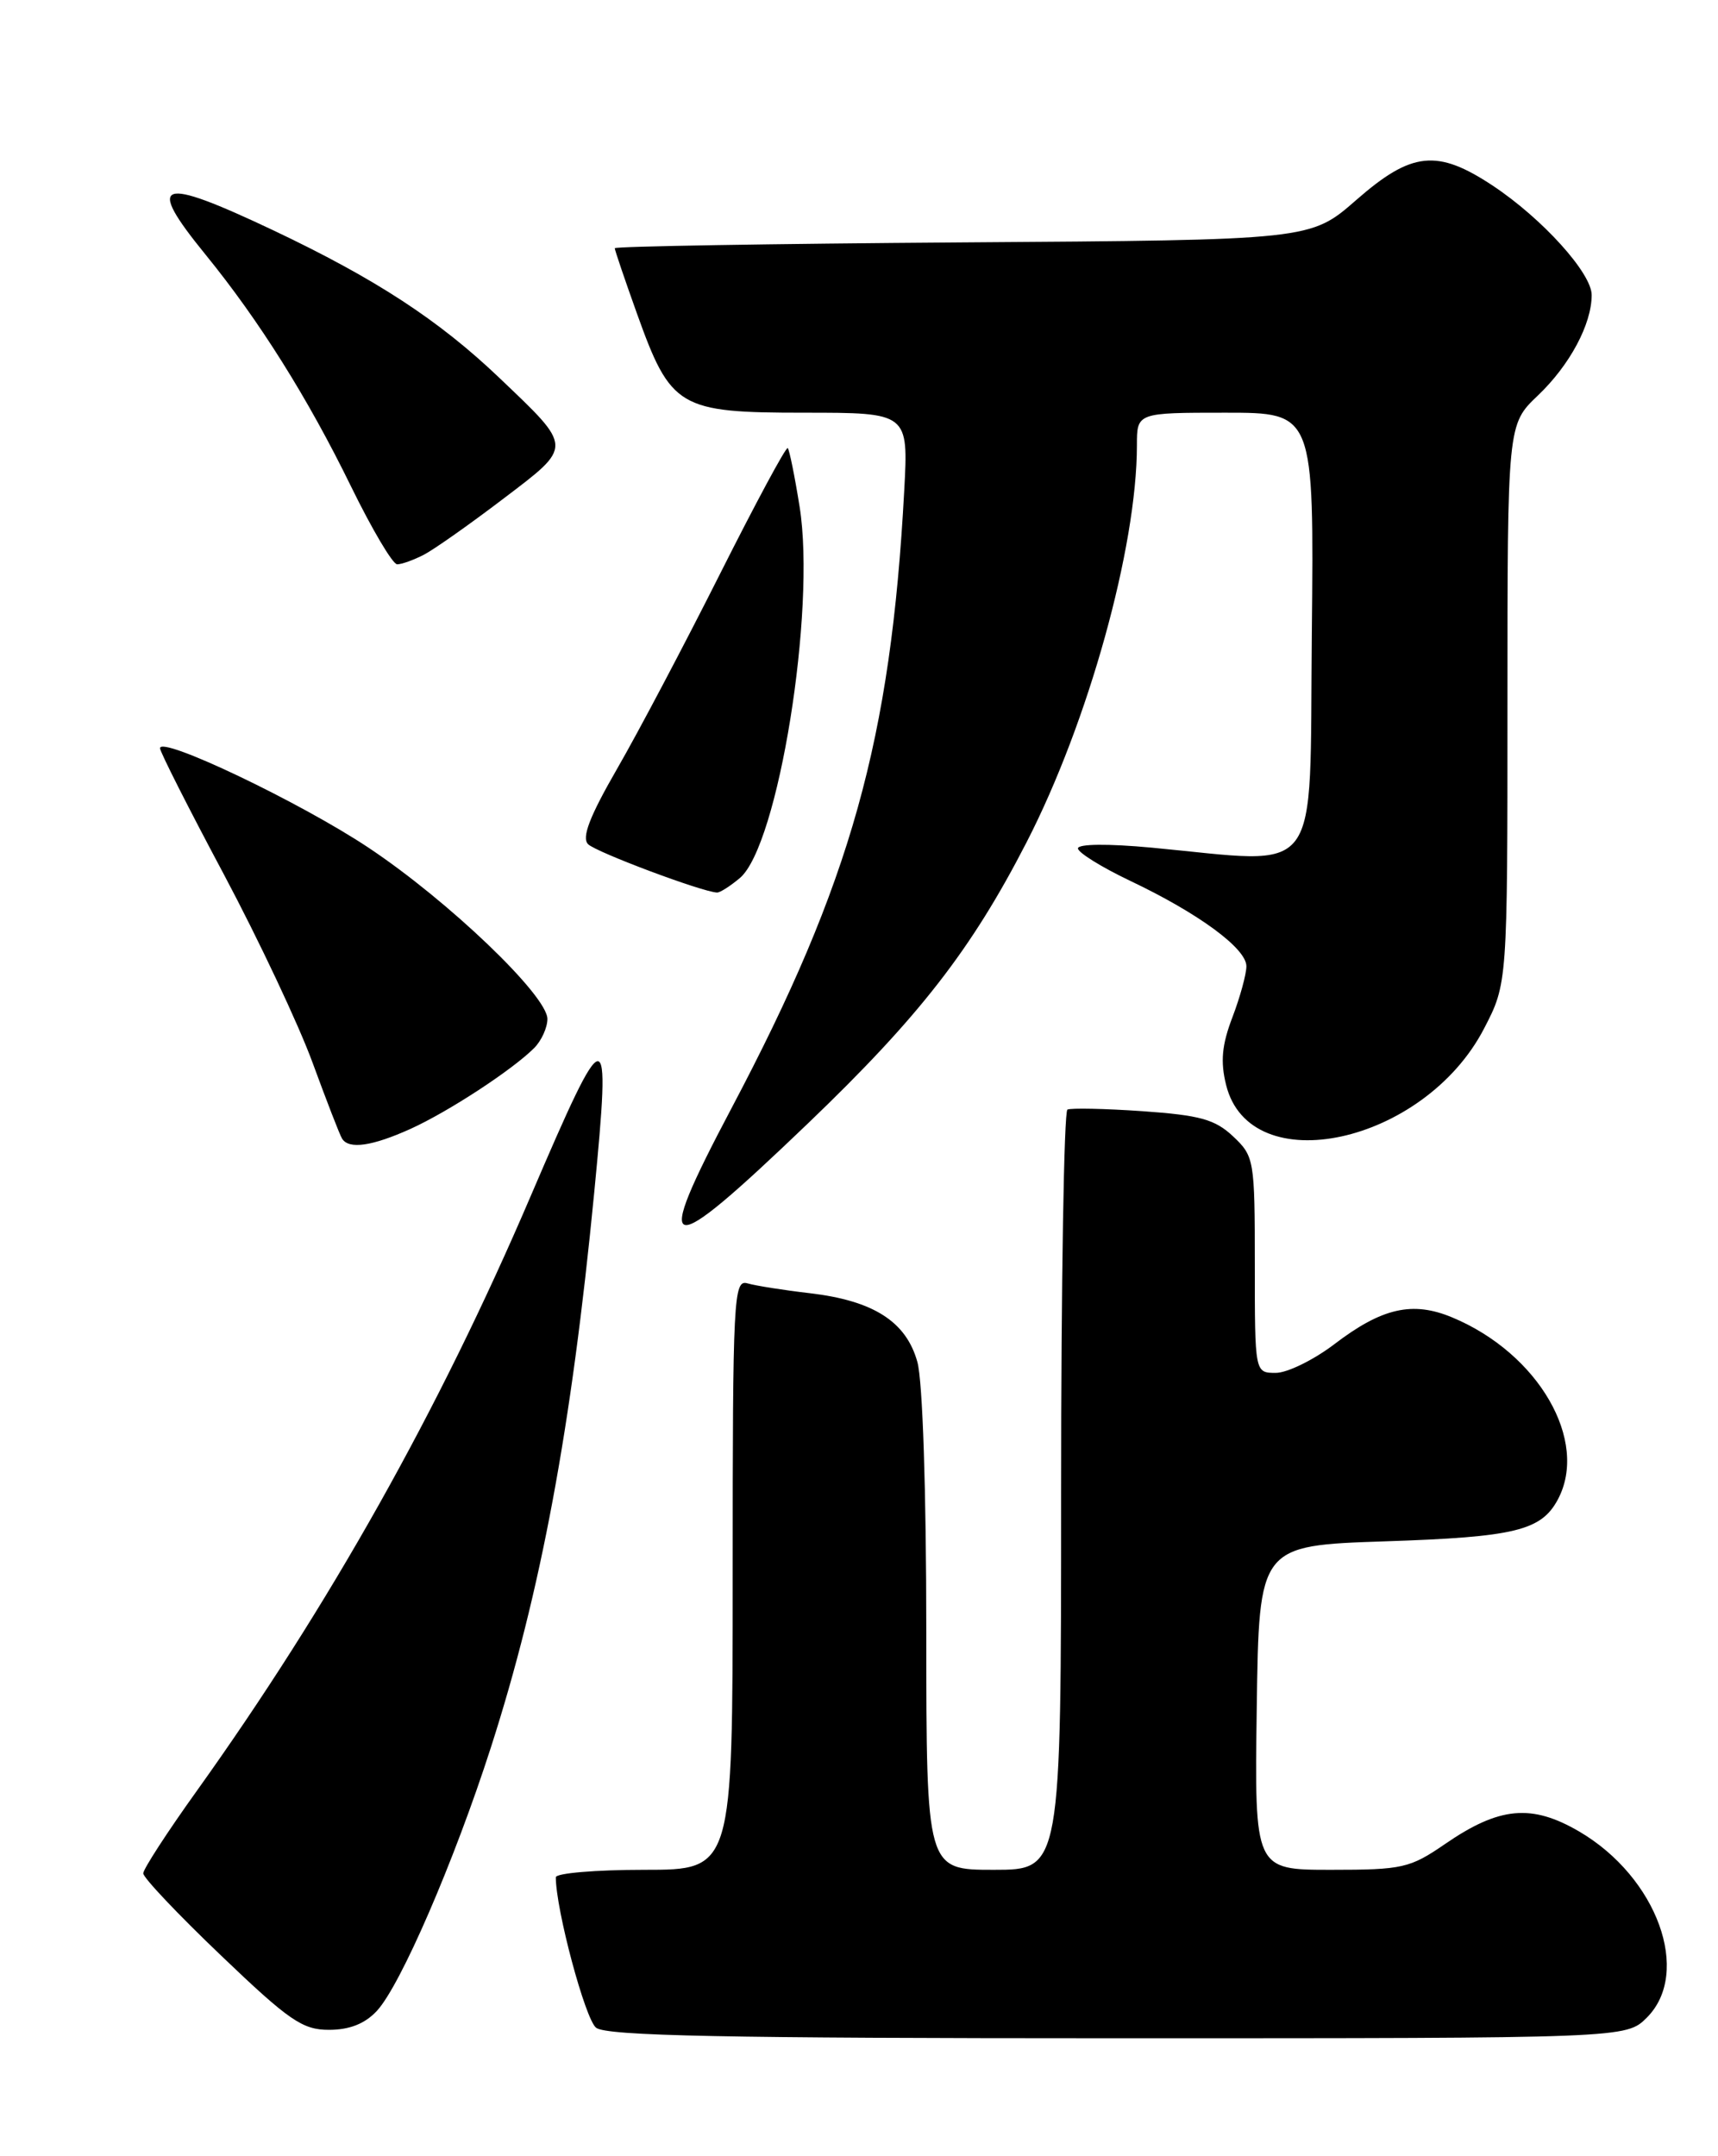 <?xml version="1.0" encoding="UTF-8" standalone="no"?>
<!DOCTYPE svg PUBLIC "-//W3C//DTD SVG 1.1//EN" "http://www.w3.org/Graphics/SVG/1.1/DTD/svg11.dtd" >
<svg xmlns="http://www.w3.org/2000/svg" xmlns:xlink="http://www.w3.org/1999/xlink" version="1.1" viewBox="0 0 204 256">
 <g >
 <path fill="currentColor"
d=" M 195.55 239.55 C 200.89 234.20 196.78 222.88 187.53 217.46 C 181.87 214.15 178.04 214.50 171.60 218.93 C 167.42 221.80 166.56 222.00 158.05 222.00 C 148.96 222.00 148.96 222.00 149.23 202.75 C 149.50 183.50 149.50 183.50 164.50 183.00 C 179.89 182.49 183.00 181.73 184.98 178.04 C 188.70 171.08 182.69 160.69 172.45 156.42 C 167.74 154.45 164.11 155.27 158.45 159.59 C 155.99 161.46 152.86 163.00 151.49 163.00 C 149.00 163.00 149.00 163.00 149.00 150.17 C 149.00 137.68 148.93 137.29 146.42 134.92 C 144.27 132.90 142.49 132.41 135.67 131.93 C 131.18 131.62 127.16 131.54 126.75 131.74 C 126.34 131.95 126.00 152.34 126.00 177.06 C 126.00 222.00 126.00 222.00 118.00 222.00 C 110.00 222.00 110.00 222.00 109.99 193.75 C 109.99 177.01 109.56 163.95 108.93 161.70 C 107.60 156.91 103.72 154.43 96.16 153.54 C 93.04 153.18 89.71 152.65 88.75 152.37 C 87.11 151.90 87.00 154.01 87.00 186.93 C 87.00 222.00 87.00 222.00 76.50 222.00 C 70.72 222.00 66.00 222.40 66.00 222.89 C 66.00 226.72 69.49 239.74 70.78 240.75 C 72.02 241.72 85.98 242.00 132.74 242.00 C 193.09 242.00 193.09 242.00 195.55 239.55 Z  M 44.75 238.75 C 47.56 235.73 53.93 221.01 58.28 207.50 C 64.23 189.00 67.84 169.61 70.56 141.58 C 72.58 120.72 72.13 120.75 63.02 142.00 C 52.13 167.45 39.10 190.64 23.36 212.64 C 19.87 217.51 17.01 221.92 17.01 222.42 C 17.00 222.93 21.16 227.32 26.24 232.17 C 34.34 239.92 35.92 241.00 39.06 241.00 C 41.50 241.00 43.33 240.28 44.75 238.75 Z  M 95.93 133.39 C 109.14 120.73 115.34 112.76 121.90 100.00 C 129.22 85.77 135.00 64.98 135.00 52.87 C 135.00 49.00 135.00 49.00 145.52 49.00 C 156.03 49.00 156.03 49.00 155.77 75.25 C 155.47 104.93 157.24 102.56 136.75 100.64 C 131.59 100.16 128.00 100.19 128.00 100.73 C 128.00 101.22 130.78 102.95 134.18 104.57 C 142.33 108.44 148.00 112.61 148.00 114.72 C 148.00 115.66 147.25 118.39 146.34 120.78 C 145.09 124.05 144.90 126.04 145.59 128.81 C 148.43 140.33 169.10 135.82 176.21 122.14 C 179.00 116.77 179.00 116.77 179.00 83.58 C 179.00 50.39 179.00 50.39 182.62 46.95 C 186.40 43.35 189.00 38.49 189.00 35.03 C 189.00 32.43 183.13 25.94 177.25 22.04 C 170.65 17.67 167.62 17.99 161.04 23.75 C 155.61 28.50 155.61 28.50 114.30 28.78 C 91.59 28.94 73.00 29.25 73.00 29.47 C 73.00 29.70 74.18 33.17 75.62 37.19 C 79.65 48.44 80.60 49.00 95.49 49.00 C 107.87 49.00 107.87 49.00 107.37 58.25 C 105.78 87.82 101.04 104.77 86.86 131.58 C 77.32 149.62 78.70 149.90 95.93 133.39 Z  M 48.75 134.03 C 53.26 131.98 60.82 127.04 63.43 124.43 C 64.29 123.57 65.00 122.01 65.00 120.98 C 65.00 118.21 53.24 106.95 43.75 100.64 C 35.67 95.26 19.00 87.31 19.00 88.84 C 19.00 89.26 22.41 96.00 26.58 103.81 C 30.74 111.63 35.49 121.71 37.13 126.21 C 38.78 130.70 40.34 134.75 40.62 135.19 C 41.42 136.49 44.19 136.09 48.75 134.03 Z  M 87.85 104.25 C 92.41 100.41 96.91 72.46 94.95 60.18 C 94.37 56.54 93.73 53.40 93.54 53.20 C 93.34 53.01 89.72 59.74 85.49 68.15 C 81.26 76.56 75.76 86.98 73.27 91.29 C 70.00 96.96 69.05 99.45 69.83 100.23 C 70.78 101.18 83.38 105.90 85.14 105.97 C 85.49 105.99 86.71 105.21 87.85 104.25 Z  M 50.32 65.87 C 51.52 65.25 55.75 62.27 59.72 59.25 C 68.08 52.90 68.09 53.25 59.28 44.85 C 52.10 38.00 44.57 33.09 32.44 27.34 C 18.77 20.87 17.23 21.42 24.39 30.21 C 30.78 38.06 36.54 47.23 41.68 57.75 C 44.17 62.84 46.63 67.00 47.16 67.00 C 47.70 67.00 49.11 66.49 50.32 65.87 Z "/>
</g>
</svg>